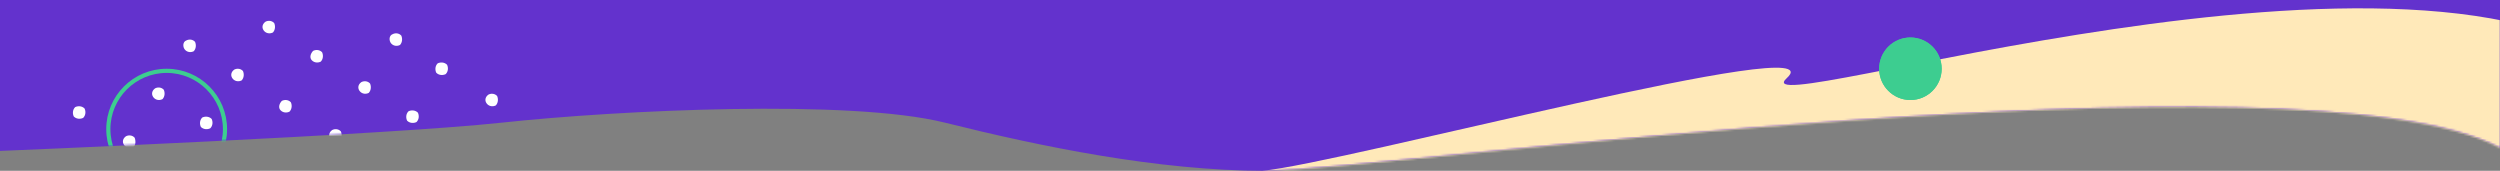 <svg width="1200" height="82" viewBox="0 0 1200 82" fill="none" xmlns="http://www.w3.org/2000/svg">
<rect x="0" y="0" width="1200" height="82" fill="#808080" stroke="none"/>
<path d="M0 0H1200V70.933C1106 21.129 659.5 82 607.5 82C555.5 82 499 70.199 453.5 58.859C408 47.519 297 52.822 241 58.859C185 64.896 0 72.442 0 72.442V0Z" fill="#6332CD"/>
<mask id="mask0" mask-type="alpha" maskUnits="userSpaceOnUse" x="0" y="0" width="1200" height="82">
<path d="M0 0H1200V70.933C1106 21.129 659.5 82 607.5 82C555.5 82 499 70.199 453.5 58.859C408 47.519 297 52.822 241 58.859C185 64.896 0 72.442 0 72.442V0Z" fill="#6332CD"/>
</mask>
<g mask="url(#mask0)">
<path d="M187.832 20.933C189.026 22.221 190.817 22.221 192.011 21.577C193.205 20.288 193.205 18.356 192.608 17.067C191.414 15.779 189.623 15.779 188.429 16.423C186.638 17.067 186.638 19.644 187.832 20.933Z" fill="white"/>
<path d="M209.423 34.933C210.712 36.221 212.644 36.221 213.933 35.577C215.221 34.288 215.221 32.356 214.577 31.067C213.288 29.779 211.356 29.779 210.067 30.423C208.779 31.712 208.779 33.644 209.423 34.933Z" fill="white"/>
<path d="M233.832 49.933C235.026 51.221 236.817 51.221 238.011 50.577C239.205 49.288 239.205 47.356 238.608 46.067C237.414 44.779 235.623 44.779 234.429 45.423C232.638 46.712 232.638 48.644 233.832 49.933Z" fill="white"/>
<path d="M126.832 14.933C128.026 16.221 129.817 16.221 131.011 15.577C132.205 14.288 132.205 12.356 131.608 11.067C130.414 9.779 128.623 9.779 127.429 10.423C125.638 11.712 125.638 13.644 126.832 14.933Z" fill="white"/>
<path d="M149.671 28.933C150.902 30.221 152.749 30.221 153.98 29.577C155.211 28.288 155.211 26.356 154.596 25.067C153.365 23.779 151.518 23.779 150.287 24.423C149.056 25.712 148.44 27.644 149.671 28.933Z" fill="white"/>
<path d="M172.832 43.933C174.026 45.221 175.817 45.221 177.011 44.577C178.205 43.288 178.205 41.356 177.608 40.067C176.414 38.779 174.623 38.779 173.429 39.423C171.638 40.712 171.638 42.644 172.832 43.933Z" fill="white"/>
<path d="M195.423 57.933C196.712 59.221 198.644 59.221 199.933 58.577C201.221 57.288 201.221 55.356 200.577 54.067C199.288 52.779 197.356 52.779 196.067 53.423C194.779 54.712 194.779 56.644 195.423 57.933Z" fill="white"/>
<path d="M219.832 72.933C221.026 74.221 222.817 74.221 224.011 73.577C225.205 72.288 225.205 70.356 224.608 69.067C223.414 67.779 221.623 67.779 220.429 68.423C218.638 69.712 218.638 71.644 219.832 72.933Z" fill="white"/>
<path d="M88.832 23.933C90.026 25.221 91.817 25.221 93.011 24.577C94.205 23.288 94.205 21.356 93.608 20.067C92.414 18.779 90.623 18.779 89.429 19.423C87.638 20.067 87.638 22.644 88.832 23.933Z" fill="white"/>
<path d="M111.832 37.933C113.026 39.221 114.817 39.221 116.011 38.577C117.205 37.288 117.205 35.356 116.608 34.067C115.414 32.779 113.623 32.779 112.429 33.423C110.638 34.712 110.638 36.644 111.832 37.933Z" fill="white"/>
<path d="M134.671 52.933C135.902 54.221 137.749 54.221 138.98 53.577C140.211 52.288 140.211 50.356 139.596 49.067C138.365 47.779 136.518 47.779 135.287 48.423C134.056 49.712 133.44 51.644 134.671 52.933Z" fill="white"/>
<path d="M158.832 66.933C160.026 68.221 161.817 68.221 163.011 67.577C164.205 66.288 164.205 64.356 163.608 63.067C162.414 61.779 160.623 61.779 159.429 62.423C157.638 63.712 157.638 65.644 158.832 66.933Z" fill="white"/>
<path d="M181.671 81.933C182.902 83.221 184.749 83.221 185.98 82.577C187.211 81.288 187.211 79.356 186.596 78.067C185.364 76.779 183.518 76.779 182.287 77.423C181.056 78.712 180.44 80.644 181.671 81.933Z" fill="white"/>
<path d="M73.832 46.933C75.026 48.221 76.817 48.221 78.011 47.577C79.205 46.288 79.205 44.356 78.608 43.067C77.414 41.779 75.623 41.779 74.429 42.423C72.638 43.712 72.638 45.644 73.832 46.933Z" fill="white"/>
<path d="M96.423 60.933C97.712 62.221 99.644 62.221 100.933 61.577C102.221 60.288 102.221 58.356 101.577 57.067C100.288 55.779 98.356 55.779 97.067 56.423C95.779 57.712 95.779 59.644 96.423 60.933Z" fill="white"/>
<path d="M120.671 75.933C121.902 77.221 123.749 77.221 124.98 76.577C126.211 75.288 126.211 73.356 125.596 72.067C124.364 70.779 122.518 70.779 121.287 71.423C120.056 72.067 119.44 74 120.671 75.933Z" fill="white"/>
<path d="M35.423 55.933C36.712 57.221 38.644 57.221 39.933 56.577C41.221 55.288 41.221 53.356 40.577 52.067C39.288 50.779 37.356 50.779 36.067 51.423C34.779 52.712 34.779 54.644 35.423 55.933Z" fill="white"/>
<path d="M59.832 69.933C61.026 71.221 62.817 71.221 64.011 70.577C65.205 69.933 65.205 67.356 64.608 66.067C63.414 64.779 61.623 64.779 60.429 65.423C58.638 66.712 58.638 68.644 59.832 69.933Z" fill="white"/>
<path d="M82.423 84.933C83.712 86.221 85.644 86.221 86.933 85.577C88.221 84.288 88.221 82.356 87.577 81.067C86.288 79.779 84.356 79.779 83.067 80.423C81.779 81.712 81.779 83.644 82.423 84.933Z" fill="white"/>
<path d="M21.671 78.933C22.902 80.221 24.749 80.221 25.98 79.577C27.211 78.288 27.211 76.356 26.596 75.067C25.364 73.779 23.518 73.779 22.287 74.423C21.055 75.067 20.44 77 21.671 78.933Z" fill="white"/>
<path d="M857.644 37.51C883.119 14.419 644.262 78.5 605.778 82L1141.87 95.237C1196.48 107.117 1342.97 106.18 1264.25 37.51C1165.84 -48.327 832.169 60.601 857.644 37.51Z" fill="#FFE9B9"/>
<circle cx="917" cy="33" r="15" fill="#3DCD90"/>
<circle cx="917" cy="33" r="15" fill="#3DCD90"/>
<circle cx="80" cy="62" r="28" stroke="#3DCD90" stroke-width="2"/>
</g>
</svg>
